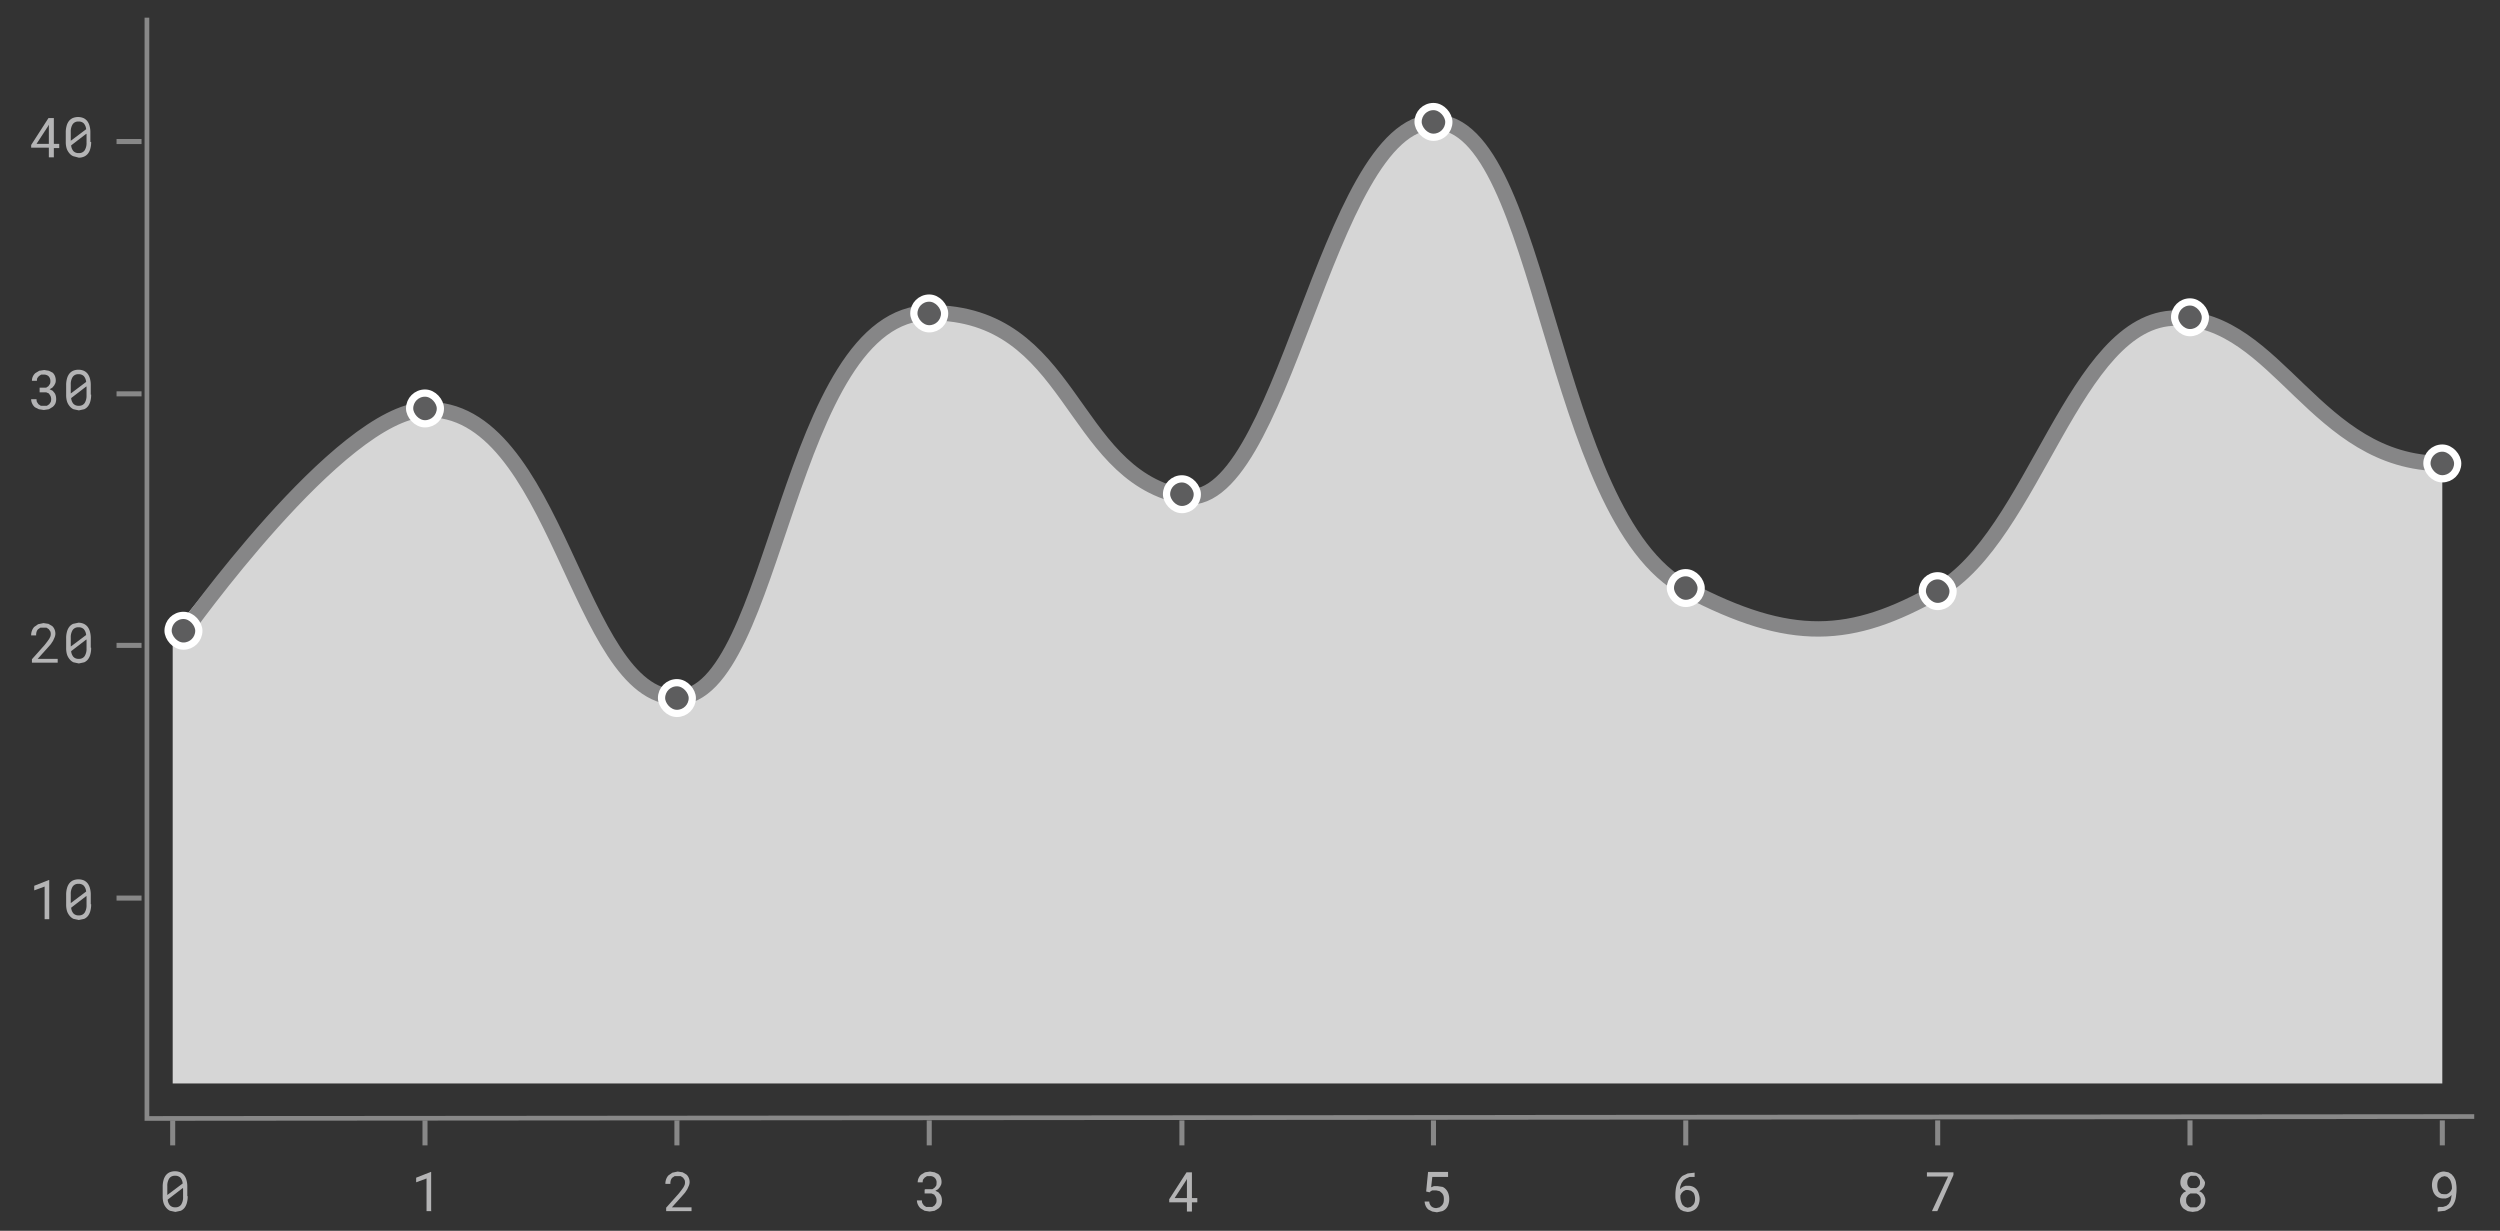 <svg xmlns="http://www.w3.org/2000/svg" width="650" height="320" viewBox="0 0 650 320"><rect x="0" y="0" width="650" height="320" fill="#333333" stroke="none"/><defs><style>.a,.b,.f{fill:none;}.a,.b{stroke:#888;}.a{stroke-width:1.22px;}.b{stroke-width:1.31px;}.c{isolation:isolate;}.d{fill:#b4b4b5;}.e{fill:#d6d6d6;}.f{stroke:#868687;stroke-width:4px;}.f,.g{stroke-miterlimit:10;}.g{fill:#5d5d5e;stroke:#fff;stroke-width:1.88px;}</style></defs><title>spline-area-chart</title><path class="a" d="M38.2,4.6V290.8l605.1-.5"/><path class="b" d="M44.9,291.3v6.5"/><path class="b" d="M110.5,291.3v6.5"/><path class="b" d="M176,291.3v6.5"/><path class="b" d="M241.6,291.3v6.5"/><path class="b" d="M307.3,291.3v6.5"/><path class="b" d="M372.7,291.3v6.5"/><path class="b" d="M438.3,291.3v6.5"/><path class="b" d="M503.8,291.3v6.5"/><path class="b" d="M569.4,291.3v6.5"/><path class="b" d="M635,291.3v6.5"/><g class="c"><path class="d" d="M48.8,311a6,6,0,0,1-.2,1.7,3.6,3.6,0,0,1-.6,1.3,2.7,2.7,0,0,1-1,.8l-1.4.3-1.4-.3a2.8,2.8,0,0,1-1-.8,3.6,3.6,0,0,1-.7-1.3,5.9,5.9,0,0,1-.2-1.7v-2.4a6,6,0,0,1,.2-1.7,3.6,3.6,0,0,1,.6-1.3,2.7,2.7,0,0,1,1-.8,3.7,3.7,0,0,1,2.8,0,2.7,2.7,0,0,1,1,.8,3.6,3.6,0,0,1,.6,1.3,6,6,0,0,1,.2,1.7V311Zm-5.3-.3,4-3a2.7,2.7,0,0,0-.6-1.5,1.8,1.8,0,0,0-1.4-.5,1.7,1.7,0,0,0-1.5.7,3.5,3.5,0,0,0-.5,2v2.4Zm4-1.8-3.9,3a2.6,2.6,0,0,0,.6,1.5,1.8,1.8,0,0,0,1.4.5,1.7,1.7,0,0,0,1.5-.7,3.5,3.5,0,0,0,.5-2V309Z"/></g><g class="c"><path class="d" d="M112.2,314.9h-1.3v-8.5l-2.7,1v-1.2l3.8-1.5h0.1v10.1Z"/></g><g class="c"><path class="d" d="M179.8,314.9h-6.6V314l3.3-3.7,0.7-.9,0.5-.7,0.3-.6a2.3,2.3,0,0,0,.1-0.6,2,2,0,0,0-.1-0.7l-0.4-.6-0.6-.4h-1.6l-0.6.4a1.7,1.7,0,0,0-.4.7,2.8,2.8,0,0,0-.1.9h-1.3a3.3,3.3,0,0,1,.2-1.2,2.9,2.9,0,0,1,.6-1l1-.7,1.4-.3,1.3,0.2,1,0.6a2.5,2.5,0,0,1,.6.9,2.9,2.9,0,0,1,.2,1.1,2.7,2.7,0,0,1-.2.9l-0.4.9-0.6.9-0.7.8-2.7,3h5.1v1.1Z"/></g><g class="c"><path class="d" d="M240.6,309.2h1.8l0.6-.4,0.4-.5a1.8,1.8,0,0,0,.1-0.7,1.6,1.6,0,0,0-1.8-1.8H241l-0.6.4-0.4.5a1.9,1.9,0,0,0-.1.7h-1.3a2.7,2.7,0,0,1,.9-2l1-.6,1.3-.2,1.2,0.2,1,0.5a2.5,2.5,0,0,1,.6.9,3.2,3.2,0,0,1,.2,1.2,2.2,2.2,0,0,1-.1.6l-0.3.6-0.5.6-0.7.4,0.8,0.4,0.5,0.6a2.2,2.2,0,0,1,.3.7,3.2,3.2,0,0,1,.1.7,3.1,3.1,0,0,1-.2,1.3,2.7,2.7,0,0,1-.7.9l-1,.6-1.3.2-1.3-.2-1-.6a2.6,2.6,0,0,1-.7-0.9,2.7,2.7,0,0,1-.3-1.2h1.3a1.9,1.9,0,0,0,.1.7l0.4,0.6,0.6,0.4h1.6l0.6-.4,0.4-.6a2.3,2.3,0,0,0,.1-0.8,2,2,0,0,0-.2-0.8l-0.4-.6-0.7-.3h-1.8v-1Z"/></g><g class="c"><path class="d" d="M309.9,311.5h1.4v1.1h-1.4v2.4h-1.3v-2.4H304v-0.8l4.5-7h1.4v6.7Zm-4.5,0h3.2v-5l-0.2.4Z"/></g><g class="c"><path class="d" d="M370.8,309.8l0.5-5.1h5.2V306h-4.1l-0.3,2.7,0.7-.3h1l1.3,0.2a2.7,2.7,0,0,1,.9.7,3.1,3.1,0,0,1,.6,1.1,4.4,4.4,0,0,1,.2,1.4,4.5,4.5,0,0,1-.2,1.3,2.9,2.9,0,0,1-.6,1.1,2.7,2.7,0,0,1-1,.7l-1.4.3-1.2-.2-1-.5a2.7,2.7,0,0,1-.7-0.9,3.4,3.4,0,0,1-.3-1.2h1.2a2,2,0,0,0,.6,1.3,2,2,0,0,0,1.3.4l0.8-.2,0.6-.5a2.1,2.1,0,0,0,.4-0.7,3.4,3.4,0,0,0,.1-0.9,2.8,2.8,0,0,0-.1-0.9,2.1,2.1,0,0,0-.4-0.7l-0.6-.5-0.9-.2h-1l-0.4.2-0.3.3Z"/></g><g class="c"><path class="d" d="M440.6,304.8v1.2h-1.3l-0.9.4-0.7.5-0.5.7-0.3.8a5,5,0,0,0-.1.8l0.4-.4,0.5-.3,0.6-.2h0.7a2.8,2.8,0,0,1,1.3.3,2.7,2.7,0,0,1,.9.8,3.2,3.2,0,0,1,.5,1.1,4.5,4.5,0,0,1,.2,1.2,4.4,4.4,0,0,1-.2,1.3,3.2,3.2,0,0,1-.6,1.1,2.8,2.8,0,0,1-1,.7,3.2,3.2,0,0,1-1.4.3l-1-.2-0.8-.4-0.6-.7L436,313a4.8,4.8,0,0,1-.3-0.9,4.9,4.9,0,0,1-.1-0.9v-0.6a11.4,11.4,0,0,1,.1-1.4,7.3,7.3,0,0,1,.3-1.3,5.3,5.3,0,0,1,.6-1.2,3.7,3.7,0,0,1,.9-1l1.3-.6,1.7-.2h0.1Zm-1.7,4.6h-0.6l-0.6.3-0.5.5-0.3.6v0.4a4,4,0,0,0,.2,1.2,2.8,2.8,0,0,0,.4.9l0.6,0.5,0.7,0.2,0.8-.2,0.6-.5a2.1,2.1,0,0,0,.4-0.7,3.5,3.5,0,0,0,0-1.8,2.3,2.3,0,0,0-.3-0.7l-0.6-.5Z"/></g><g class="c"><path class="d" d="M507.9,305.5l-4.2,9.4h-1.4l4.2-9H501v-1.1h6.9v0.7Z"/></g><g class="c"><path class="d" d="M573.3,307.4a2.4,2.4,0,0,1-.4,1.4,2.8,2.8,0,0,1-1.1.9l0.7,0.4,0.5,0.6,0.3,0.7a2.6,2.6,0,0,1,.1.8,2.8,2.8,0,0,1-.3,1.2,2.6,2.6,0,0,1-.7.9l-1,.6-1.3.2-1.3-.2-1-.6a2.6,2.6,0,0,1-.7-0.9,2.9,2.9,0,0,1-.3-1.2,2.7,2.7,0,0,1,.1-0.8l0.3-.7,0.5-.6,0.7-.4-0.6-.4-0.5-.5-0.3-.6a2.4,2.4,0,0,1-.1-0.7,2.9,2.9,0,0,1,.2-1.2,2.5,2.5,0,0,1,.6-0.9l0.9-.5,1.2-.2,1.2,0.2,1,0.5a2.5,2.5,0,0,1,.6.9A2.9,2.9,0,0,1,573.3,307.4Zm-1.1,4.7a2.1,2.1,0,0,0-.1-0.8l-0.4-.6-0.6-.4h-1.6l-0.6.4-0.4.6a2.2,2.2,0,0,0-.1.8,2.1,2.1,0,0,0,.1.8l0.4,0.6,0.6,0.4h1.6l0.6-.4,0.4-.6A2,2,0,0,0,572.2,312.2Zm-0.2-4.7a1.9,1.9,0,0,0-.1-0.7l-0.4-.6-0.5-.4h-1.4l-0.5.4-0.3.6a2,2,0,0,0-.1.7,2,2,0,0,0,.1.7l0.3,0.5,0.5,0.3H571l0.5-.3,0.4-.5A1.9,1.9,0,0,0,572,307.5Z"/></g><g class="c"><path class="d" d="M634,313.8h1.2l0.9-.3,0.6-.5,0.4-.7a3.4,3.4,0,0,0,.2-0.8,6.1,6.1,0,0,0,.1-0.8l-0.4.4-0.5.3-0.6.2h-0.7a2.6,2.6,0,0,1-2.2-1.1,3.3,3.3,0,0,1-.5-1.1,4.6,4.6,0,0,1,0-2.6,3.3,3.3,0,0,1,.6-1.1,2.9,2.9,0,0,1,1-.8,3.1,3.1,0,0,1,1.4-.3l1.1,0.2,0.8,0.5,0.6,0.7,0.4,0.8a5.1,5.1,0,0,1,.2,1,6.6,6.6,0,0,1,.1,1v0.5q0,0.6-.1,1.3a7,7,0,0,1-.2,1.3,5.1,5.1,0,0,1-.5,1.2,3.5,3.5,0,0,1-.9,1l-1.3.7-1.8.2h-0.1v-1.1H634Zm1.5-3.3h0.6l0.6-.3,0.5-.5,0.3-.6v-0.4a4.2,4.2,0,0,0-.2-1.2,2.9,2.9,0,0,0-.4-0.9l-0.6-.6-0.7-.2-0.8.2-0.6.5a2.3,2.3,0,0,0-.4.8,3.4,3.4,0,0,0-.1.9,3.5,3.5,0,0,0,.1.9,2.4,2.4,0,0,0,.3.8l0.6,0.5Z"/></g><path class="b" d="M36.8,36.8H30.3"/><path class="b" d="M36.8,102.4H30.3"/><path class="b" d="M36.8,167.8H30.3"/><path class="b" d="M36.8,233.5H30.3"/><g class="c"><path class="d" d="M12.9,239H11.6v-8.5l-2.7,1v-1.2l3.8-1.5h0.1V239Z"/><path class="d" d="M23.7,235.1a6,6,0,0,1-.2,1.7,3.6,3.6,0,0,1-.6,1.3,2.7,2.7,0,0,1-1,.8l-1.4.3-1.4-.3a2.8,2.8,0,0,1-1-.8,3.6,3.6,0,0,1-.7-1.3,5.9,5.9,0,0,1-.2-1.7v-2.4a6,6,0,0,1,.2-1.7,3.6,3.6,0,0,1,.6-1.3,2.7,2.7,0,0,1,1-.8,3.7,3.7,0,0,1,2.8,0,2.7,2.7,0,0,1,1,.8,3.6,3.6,0,0,1,.6,1.3,6,6,0,0,1,.2,1.7v2.4Zm-5.3-.3,4-3a2.7,2.7,0,0,0-.6-1.5,1.8,1.8,0,0,0-1.4-.5,1.7,1.7,0,0,0-1.5.7,3.5,3.5,0,0,0-.5,2v2.4Zm4-1.8-3.9,3a2.6,2.6,0,0,0,.6,1.5,1.8,1.8,0,0,0,1.4.5,1.7,1.7,0,0,0,1.5-.7,3.5,3.5,0,0,0,.5-2v-2.3Z"/></g><g class="c"><path class="d" d="M15,172.3H8.3v-0.9l3.3-3.7,0.7-.9,0.5-.7,0.3-.6a2.3,2.3,0,0,0,.1-0.6,2,2,0,0,0-.1-0.7l-0.4-.6-0.6-.4H10.5l-0.6.4a1.7,1.7,0,0,0-.4.7,2.8,2.8,0,0,0-.1.9H8.1a3.3,3.3,0,0,1,.2-1.2,2.9,2.9,0,0,1,.6-1l1-.7,1.4-.3,1.3,0.2,1,0.6a2.5,2.5,0,0,1,.6.9,2.9,2.9,0,0,1,.2,1.1,2.7,2.7,0,0,1-.2.9l-0.4.9-0.6.9-0.7.8-2.7,3H15v1.1Z"/><path class="d" d="M23.7,168.4a6,6,0,0,1-.2,1.7,3.6,3.6,0,0,1-.6,1.3,2.7,2.7,0,0,1-1,.8l-1.4.3-1.4-.3a2.8,2.8,0,0,1-1-.8,3.6,3.6,0,0,1-.7-1.3,5.9,5.9,0,0,1-.2-1.7V166a6,6,0,0,1,.2-1.7A3.6,3.6,0,0,1,18,163a2.7,2.7,0,0,1,1-.8l1.4-.3a3.4,3.4,0,0,1,1.4.3,2.8,2.8,0,0,1,1,.8,3.6,3.6,0,0,1,.6,1.3,6,6,0,0,1,.2,1.7v2.4Zm-5.3-.3,4-3a2.7,2.7,0,0,0-.6-1.5,1.8,1.8,0,0,0-1.4-.5,1.7,1.7,0,0,0-1.5.7,3.5,3.5,0,0,0-.5,2v2.4Zm4-1.8-3.9,3a2.6,2.6,0,0,0,.6,1.5,1.8,1.8,0,0,0,1.4.5,1.7,1.7,0,0,0,1.5-.7,3.5,3.5,0,0,0,.5-2v-2.3Z"/></g><g class="c"><path class="d" d="M10.3,100.8H12l0.6-.4,0.4-.6a1.8,1.8,0,0,0,.1-0.7,1.8,1.8,0,0,0-.5-1.3,1.8,1.8,0,0,0-1.3-.4H10.7l-0.6.4-0.4.5a1.9,1.9,0,0,0-.1.7H8.3a2.7,2.7,0,0,1,.9-2l1-.6,1.3-.2,1.2,0.2,1,0.5a2.5,2.5,0,0,1,.6.9,3.2,3.2,0,0,1,.2,1.2,2.2,2.2,0,0,1-.1.6l-0.3.6-0.5.6-0.7.4,0.8,0.4,0.5,0.6a2.2,2.2,0,0,1,.3.7,3.2,3.2,0,0,1,.1.7,3.1,3.1,0,0,1-.2,1.3,2.7,2.7,0,0,1-.7.9l-1,.6-1.3.2-1.3-.2-1-.5a2.6,2.6,0,0,1-.7-0.9,2.7,2.7,0,0,1-.3-1.2H9.5a1.9,1.9,0,0,0,.1.7l0.4,0.6,0.6,0.4h1.6l0.6-.4,0.4-.6a2.3,2.3,0,0,0,.1-0.8,2,2,0,0,0-.2-0.8l-0.4-.6-0.7-.3H10.3v-1Z"/><path class="d" d="M23.7,102.6a6,6,0,0,1-.2,1.7,3.6,3.6,0,0,1-.6,1.3,2.7,2.7,0,0,1-1,.8l-1.4.3-1.4-.3a2.7,2.7,0,0,1-1-.8,3.6,3.6,0,0,1-.7-1.3,5.9,5.9,0,0,1-.2-1.7v-2.4a6,6,0,0,1,.2-1.7,3.6,3.6,0,0,1,.6-1.3,2.7,2.7,0,0,1,1-.8,3.7,3.7,0,0,1,2.8,0,2.7,2.7,0,0,1,1,.8,3.6,3.6,0,0,1,.6,1.3,6,6,0,0,1,.2,1.7v2.4Zm-5.3-.3,4-3a2.7,2.7,0,0,0-.6-1.5,1.8,1.8,0,0,0-1.4-.5,1.7,1.7,0,0,0-1.5.7,3.5,3.5,0,0,0-.5,2v2.4Zm4-1.8-3.9,3a2.6,2.6,0,0,0,.6,1.5,1.8,1.8,0,0,0,1.4.5,1.7,1.7,0,0,0,1.5-.7,3.5,3.5,0,0,0,.5-2v-2.3Z"/></g><g class="c"><path class="d" d="M14,37.4h1.4v1.1H14v2.4H12.7V38.4H8.1V37.7l4.5-7H14v6.7Zm-4.5,0h3.2v-5l-0.2.4Z"/><path class="d" d="M23.7,36.9a6,6,0,0,1-.2,1.7,3.6,3.6,0,0,1-.6,1.3,2.7,2.7,0,0,1-1,.8,3.4,3.4,0,0,1-1.4.3L19,40.6a2.7,2.7,0,0,1-1-.8,3.6,3.6,0,0,1-.7-1.3,5.9,5.9,0,0,1-.2-1.7V34.5a6,6,0,0,1,.2-1.7,3.6,3.6,0,0,1,.6-1.3,2.7,2.7,0,0,1,1-.8,3.7,3.7,0,0,1,2.8,0,2.7,2.7,0,0,1,1,.8,3.6,3.6,0,0,1,.6,1.3,6,6,0,0,1,.2,1.7v2.4Zm-5.3-.3,4-3a2.7,2.7,0,0,0-.6-1.5,1.8,1.8,0,0,0-1.4-.5,1.7,1.7,0,0,0-1.5.7,3.5,3.5,0,0,0-.5,2v2.4Zm4-1.8-3.9,3a2.6,2.6,0,0,0,.6,1.5,1.8,1.8,0,0,0,1.4.5,1.7,1.7,0,0,0,1.5-.7,3.5,3.5,0,0,0,.5-2V34.8Z"/></g><path class="e" d="M44.9,281.7H635V120.5c-33,0-42.7-37.8-69.2-37.8s-37,56.9-62,71c-22.4,12.7-38.1,13.7-65.3-.6C402.9,134.4,401.4,31.7,373,31.7s-39.4,103-65.8,97.3c-29.3-6.3-28.3-47.7-65.4-47.7s-39.8,100-65.8,100-31-76-65.5-74.8c-22.2.7-65.6,58-65.6,58V281.7Z"/><path class="f" d="M47.7,164.5s40.6-57.2,62.8-58c34.5-1.2,39.5,74.8,65.5,74.8s28.6-100,65.8-100,36.1,41.4,65.4,47.7c26.4,5.7,37.4-97.3,65.8-97.3s29.9,102.8,65.5,121.4c27.2,14.3,42.8,13.3,65.3.6,25.1-14.1,35.5-71,62-71s36.2,37.8,69.2,37.8"/><rect class="g" x="106.5" y="102.2" width="8" height="7.99" rx="4" ry="4"/><rect class="g" x="172" y="177.5" width="8" height="7.99" rx="4" ry="4"/><rect class="g" x="43.7" y="160" width="8" height="7.99" rx="4" ry="4"/><rect class="g" x="237.6" y="77.5" width="8" height="7.99" rx="4" ry="4"/><rect class="g" x="303.3" y="124.5" width="8" height="7.99" rx="4" ry="4"/><rect class="g" x="368.7" y="27.7" width="8" height="7.99" rx="4" ry="4"/><rect class="g" x="434.3" y="148.9" width="8" height="7.99" rx="4" ry="4"/><rect class="g" x="499.8" y="149.7" width="8" height="7.99" rx="4" ry="4"/><rect class="g" x="565.4" y="78.5" width="8" height="7.99" rx="4" ry="4"/><rect class="g" x="631" y="116.5" width="8" height="7.99" rx="4" ry="4"/></svg>